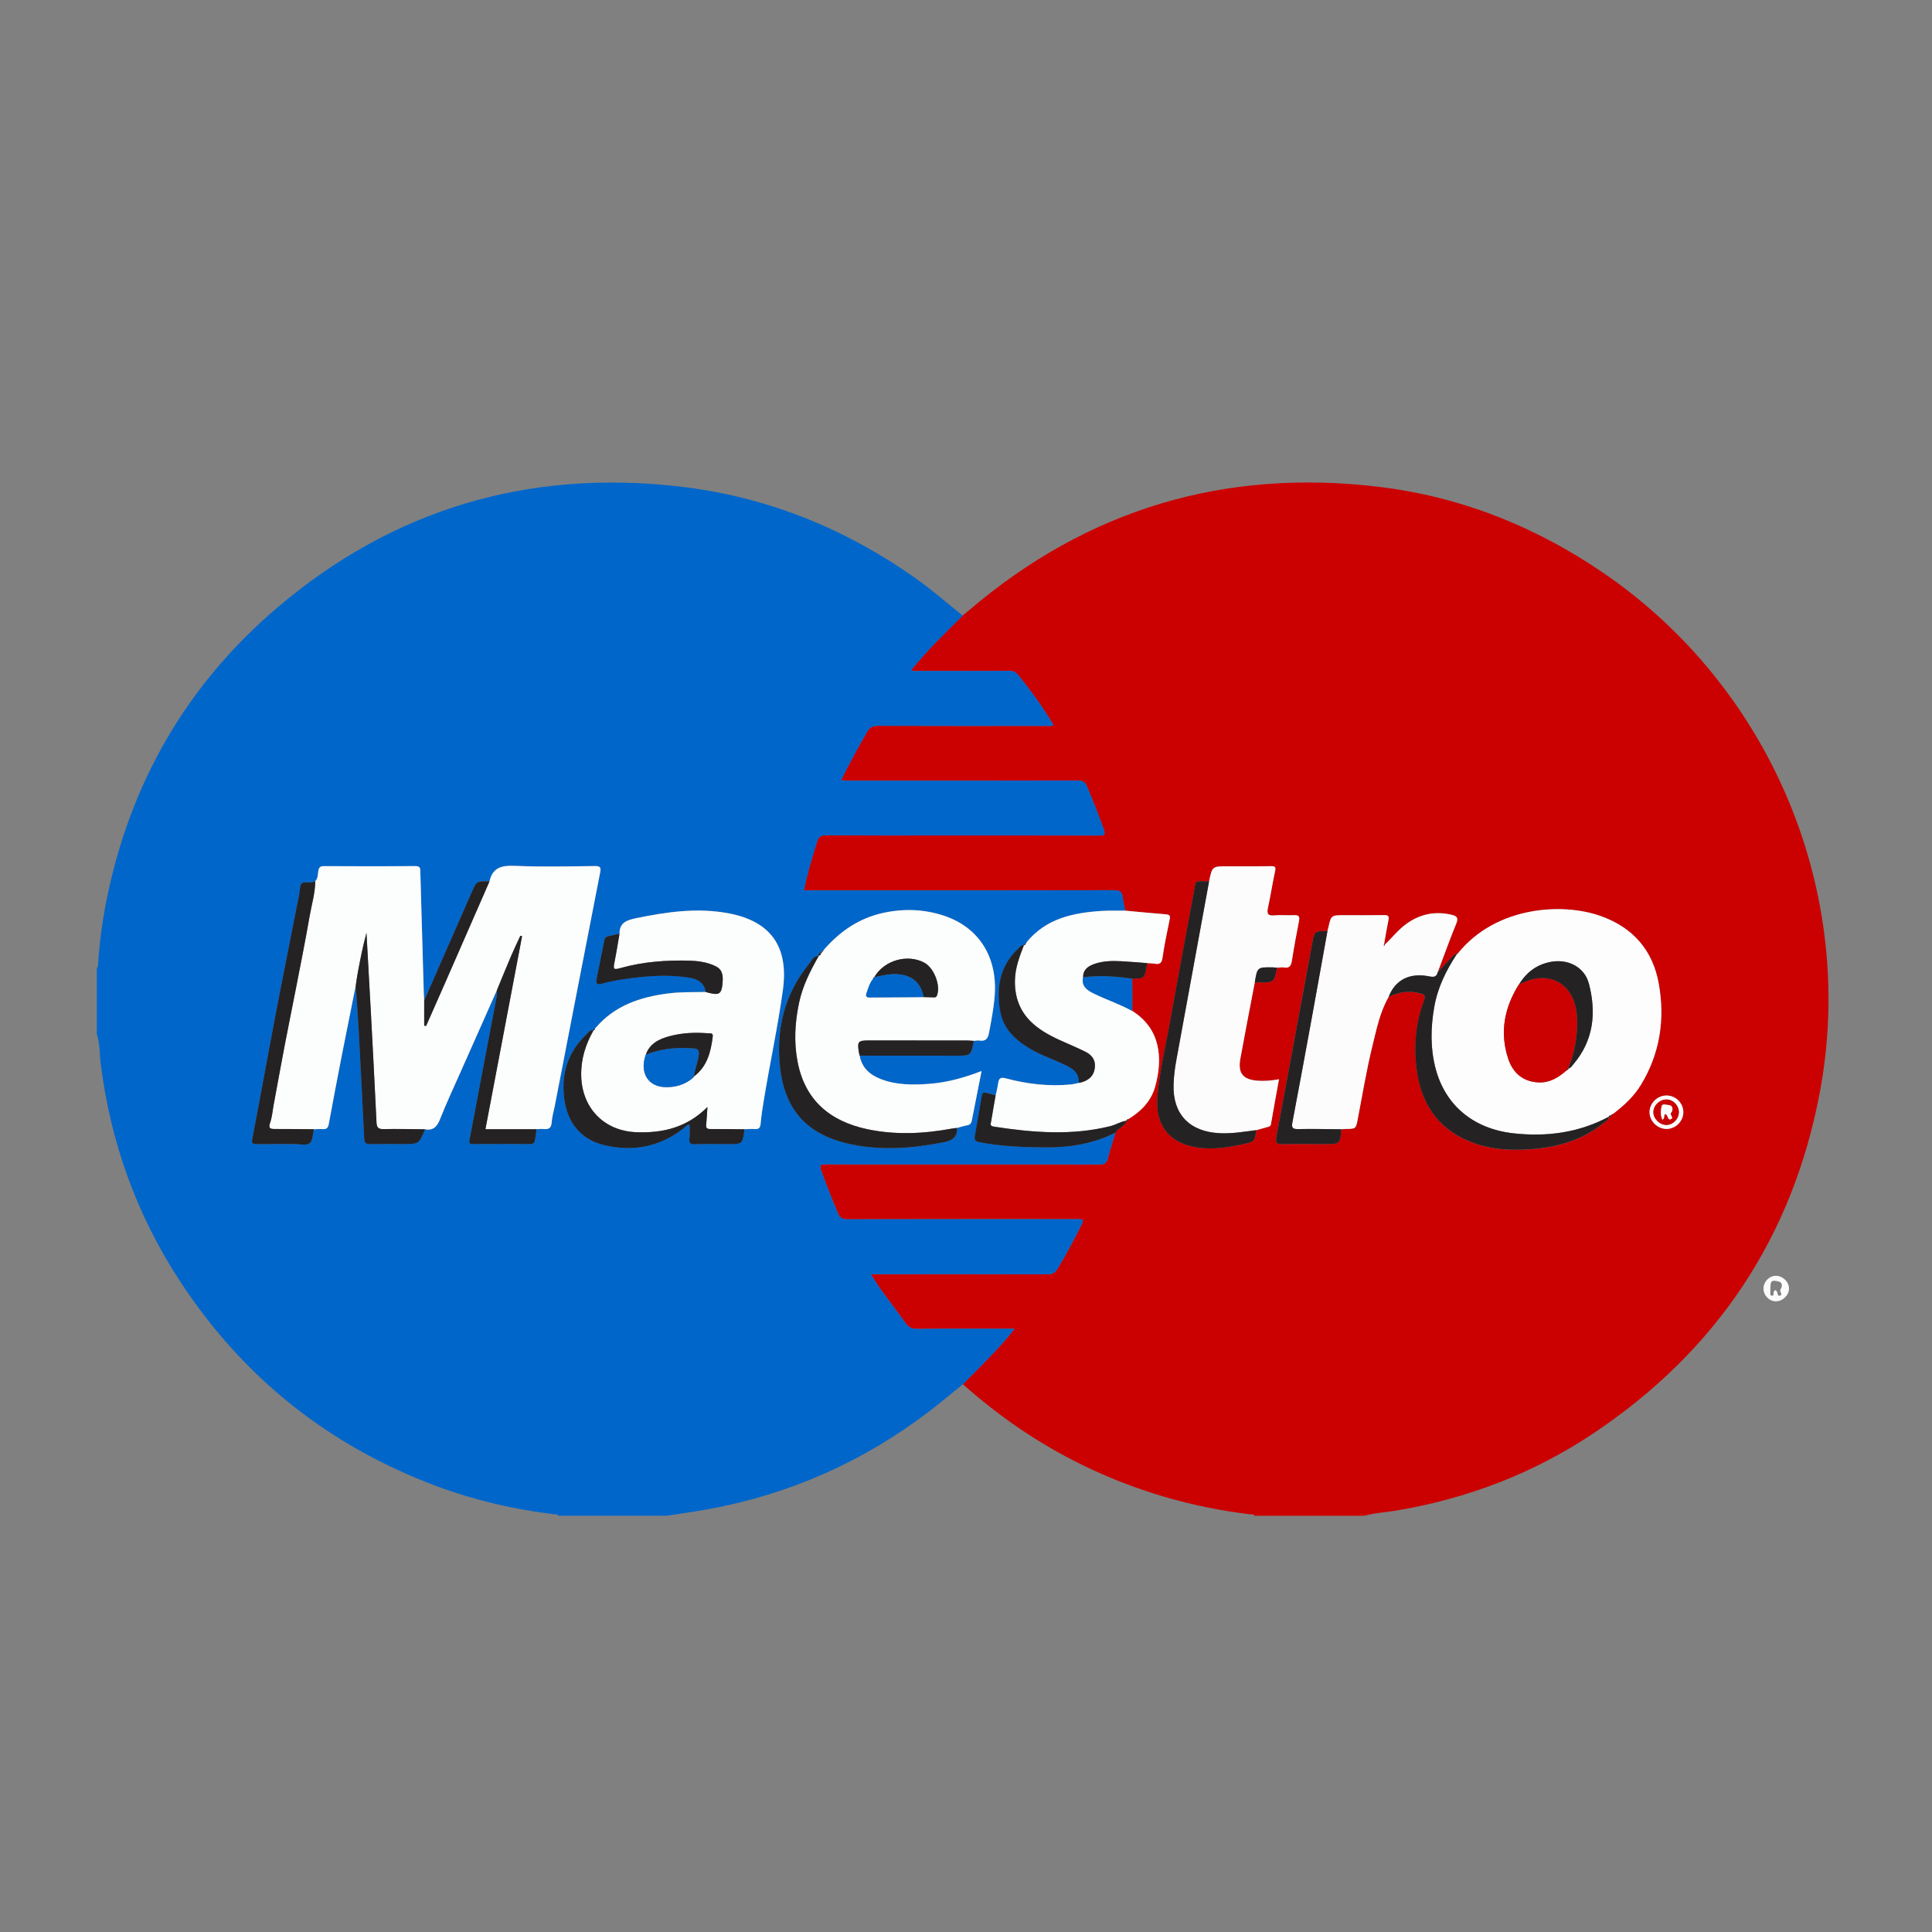 <?xml version="1.0" encoding="utf-8"?>
<!-- Generator: Adobe Illustrator 24.2.3, SVG Export Plug-In . SVG Version: 6.00 Build 0)  -->
<svg version="1.1" id="Capa_1" xmlns="http://www.w3.org/2000/svg" xmlns:xlink="http://www.w3.org/1999/xlink" x="0px" y="0px"
	 viewBox="0 0 650 650" style="enable-background:new 0 0 650 650;" xml:space="preserve">
<rect x="0" y="0" width="650" height="650" fill="#808080" stroke="none"/>
<style type="text/css">
	.st0{fill:#CB0001;}
	.st1{fill:#0066CA;}
	.st2{fill:#FEFDFE;}
	.st3{fill:#FCFDFD;}
	.st4{fill:#FDFCFC;}
	.st5{fill:#252224;}
</style>
<path class="st0" d="M459.01,509.96c-12.33,0-24.66,0-36.98,0c-0.29-0.66-0.9-0.42-1.39-0.48c-19.83-2.38-38.73-7.9-56.67-16.69
	c-14.61-7.16-27.89-16.28-40.03-27.09c2.66-2.69,5.36-5.35,7.98-8.07c3.18-3.3,6.35-6.62,9.39-10.58c-1.16,0-1.9,0-2.64,0
	c-10.04,0-20.08-0.05-30.12,0.05c-1.81,0.02-2.92-0.56-3.94-1.99c-2.69-3.78-5.52-7.44-8.24-11.2c-1.14-1.57-2.12-3.25-3.4-5.23
	c1.26,0,2.07,0,2.87,0c18.86,0,37.73-0.03,56.59,0.04c1.68,0.01,2.57-0.54,3.41-1.93c2.79-4.62,5.31-9.38,7.72-14.2
	c1.2-2.41,1.2-2.42-1.54-2.42c-25.63,0-51.27-0.02-76.9,0.04c-1.7,0-2.57-0.47-3.23-2.04c-1.99-4.68-3.83-9.41-5.56-14.19
	c-0.63-1.75-0.5-2.29,1.56-2.27c11.18,0.09,22.36,0.04,33.54,0.04c19.47,0,38.95-0.02,58.42,0.04c1.62,0,2.44-0.4,2.85-2.03
	c0.75-2.94,1.71-5.82,2.58-8.72c0.98-1.58,3.11-2.09,3.75-4l-0.03,0.08c0.38-0.04,0.5-0.32,0.58-0.63c4.3-2.6,7.68-6.03,9.04-10.97
	c2.6-9.44,1.88-19.33-7.67-25.39c-0.01-3.63-0.02-7.26-0.03-10.89c4.03-0.01,4.03-0.01,4.89-4.11c0.08-0.36,0.11-0.74,0.16-1.11
	c0.83,0.06,1.67,0.05,2.48,0.19c1.62,0.28,2.37-0.1,2.63-1.97c0.62-4.34,1.53-8.64,2.42-12.93c0.24-1.16,0.06-1.6-1.19-1.7
	c-4.6-0.37-9.2-0.83-13.8-1.25c-0.27-1.42-0.67-2.83-0.77-4.25c-0.15-2.08-1.05-2.62-3.15-2.62c-33.78,0.08-67.55,0.06-101.33,0.06
	c-0.89,0-1.78,0-2.82,0c1.16-5.74,2.76-11.11,4.45-16.46c0.5-1.57,1.22-2.07,2.86-2.06c12.78,0.07,25.56,0.04,38.34,0.04
	c17.88,0,35.76-0.02,53.63,0.03c1.75,0.01,2.28-0.26,1.6-2.1c-1.78-4.85-3.62-9.65-5.64-14.41c-0.68-1.6-1.54-2.01-3.21-2.01
	c-25.64,0.06-51.27,0.04-76.91,0.04c-0.79,0-1.58-0.07-2.61-0.11c2.76-5.74,5.71-11.02,8.74-16.27c0.88-1.52,1.8-2.06,3.56-2.06
	c18.87,0.07,37.73,0.05,56.6,0.03c0.79,0,1.64,0.26,2.54-0.31c-3.51-5.92-7.54-11.41-11.8-16.74c-0.84-1.06-1.71-1.47-3.06-1.46
	c-10.19,0.06-20.39,0.04-30.58,0.01c-0.77,0-1.62,0.28-2.39-0.31c5.32-6.62,11.34-12.42,17.28-18.29c0.76-0.63,1.54-1.24,2.29-1.88
	c39.8-33.92,85.8-47.64,137.59-41.46c27.61,3.29,52.85,13.34,75.82,29.06c56.36,38.57,85.34,107.61,72.71,174.71
	c-9.18,48.79-34.83,87.03-76.09,114.64c-20.2,13.52-42.49,22.04-66.49,26.05C466.14,508.84,462.5,508.96,459.01,509.96z
	 M542.06,375.33c0.18-0.18,0.37-0.35,0.55-0.53c3.65-2.77,7.01-5.83,9.42-9.78c6.43-10.53,8.17-21.99,6.05-33.96
	c-1.99-11.31-8.67-19-19.54-22.86c-13.19-4.69-35.23-3.12-47.85,12.32c-0.33,0.05-0.61,0.16-0.63,0.56c0,0,0.03-0.02,0.03-0.02
	c-1.04,0.02-1.5,0.88-2.1,1.49c-1.47,1.47-2.86,3.01-4.28,4.52c2.06-5.45,4.02-10.94,6.22-16.33c0.83-2.02,0.16-2.56-1.65-2.98
	c-5.52-1.28-10.49-0.24-15.09,3.05c-2.8,2-4.86,4.74-7.34,7.04c-0.06-0.08-0.12-0.15-0.19-0.23c0.48-2.68,0.9-5.36,1.45-8.02
	c0.27-1.32-0.06-1.73-1.43-1.7c-4.47,0.07-8.95,0.03-13.42,0.03c-4.43,0-4.43,0-5.36,4.2c-0.08,0.37-0.2,0.73-0.3,1.1
	c-4.31,0-4.36,0-5.16,4.27c-1.73,9.16-3.4,18.33-5.09,27.5c-2.32,12.52-4.62,25.04-6.96,37.56c-0.32,1.7,0.01,2.45,1.98,2.4
	c4.86-0.13,9.72-0.04,14.58-0.04c4.84,0,4.84,0,5.34-4.97c0.45-0.03,0.9-0.09,1.36-0.1c3.52-0.04,3.52-0.04,4.16-3.42
	c1.57-8.25,2.95-16.55,4.96-24.71c1.37-5.56,2.49-11.22,5.4-16.27c3.47-1.72,7.06-2.25,10.84-1.16c1.27,0.36,1.67,0.84,1.14,2.24
	c-3.02,8-3.65,16.29-2.31,24.69c1.85,11.55,8.13,19.61,19.35,23.51c5.84,2.03,11.92,2.37,18.03,2c9.36-0.58,18.15-2.94,25.56-9.07
	c0.59-0.49,1.55-0.78,1.41-1.85l-0.02,0.02c0.51,0.18,0.76-0.1,0.93-0.52C542.1,375.27,542.06,375.33,542.06,375.33z M422.64,380.23
	c1.23-0.35,2.47-0.69,3.7-1.04c0.56-0.16,1.12-0.18,1.26-1.02c0.85-4.98,1.77-9.94,2.7-15.06c-2.59,0.45-4.91,0.65-7.25,0.47
	c-4.88-0.38-6.63-2.51-5.75-7.39c1.55-8.58,3.23-17.13,4.86-25.7c0.45,0.01,0.91,0.03,1.36,0.04c5.14,0.04,5.14,0.04,6.14-4.96
	c0.76-0.04,1.54-0.22,2.26-0.09c1.88,0.33,2.45-0.55,2.72-2.26c0.7-4.49,1.53-8.97,2.4-13.43c0.31-1.58-0.22-1.97-1.72-1.9
	c-2.2,0.11-4.42-0.14-6.6,0.07c-2.32,0.23-2.53-0.69-2.11-2.64c0.88-4.07,1.51-8.2,2.38-12.27c0.3-1.37-0.01-1.66-1.34-1.64
	c-4.86,0.07-9.72,0.03-14.58,0.03c-5.23,0-5.23,0-6.29,5.09c-0.38-0.01-0.76-0.04-1.14-0.04c-3.79,0-3.27-0.24-3.88,3.12
	c-2.67,14.56-5.44,29.1-8.02,43.67c-1.52,8.59-3.65,17.08-4.34,25.81c-0.75,9.37,3.8,15.37,13.03,16.92
	c5.41,0.91,10.76,0.04,16.05-1.12C422.17,384.08,422.16,384.04,422.64,380.23z M566.34,374.25c0.04-3.07-2.49-5.64-5.6-5.68
	c-3.07-0.04-5.74,2.52-5.78,5.54c-0.04,2.99,2.59,5.66,5.64,5.71C563.65,379.86,566.3,377.29,566.34,374.25z"/>
<path class="st1" d="M375.3,381.04c-0.87,2.91-1.84,5.79-2.58,8.72c-0.42,1.63-1.23,2.03-2.85,2.03
	c-19.47-0.06-38.95-0.04-58.42-0.04c-11.18,0-22.36,0.05-33.54-0.04c-2.06-0.02-2.19,0.52-1.56,2.27c1.73,4.78,3.57,9.51,5.56,14.19
	c0.67,1.57,1.53,2.04,3.23,2.04c25.63-0.06,51.27-0.04,76.9-0.04c2.74,0,2.74,0.01,1.54,2.42c-2.41,4.82-4.93,9.58-7.72,14.2
	c-0.84,1.39-1.73,1.94-3.41,1.93c-18.86-0.07-37.73-0.04-56.59-0.04c-0.81,0-1.62,0-2.87,0c1.28,1.97,2.26,3.65,3.4,5.23
	c2.72,3.75,5.55,7.42,8.24,11.2c1.01,1.43,2.13,2.01,3.94,1.99c10.04-0.1,20.08-0.05,30.12-0.05c0.74,0,1.48,0,2.64,0
	c-3.03,3.96-6.21,7.28-9.39,10.58c-2.62,2.73-5.32,5.38-7.98,8.07c-3.83,3.09-7.59,6.28-11.5,9.26
	c-22.06,16.78-46.72,27.75-73.99,32.75c-4.69,0.86-9.42,1.5-14.12,2.25c-12.18,0-24.35,0-36.53,0c-0.27-0.67-0.9-0.45-1.38-0.5
	c-13.55-1.65-26.77-4.7-39.55-9.47c-36.2-13.52-64.97-36.42-86.16-68.69c-14.79-22.52-23.66-47.24-26.91-74
	c-0.38-3.11-0.17-6.31-1.25-9.33c0-7.45,0-14.91,0-22.36c0.53-0.26,0.4-0.76,0.43-1.19c0.46-7.06,1.35-14.06,2.73-21
	c7.84-39.65,26.92-72.96,57.68-99.09c38.79-32.96,83.9-46.37,134.51-40.73c29.28,3.26,55.85,13.85,79.91,30.8
	c5.6,3.94,10.74,8.46,16.07,12.72c-5.95,5.87-11.96,11.67-17.28,18.29c0.77,0.59,1.63,0.31,2.39,0.31
	c10.19,0.02,20.39,0.04,30.58-0.01c1.35-0.01,2.22,0.4,3.06,1.46c4.26,5.33,8.29,10.82,11.8,16.74c-0.9,0.57-1.75,0.31-2.54,0.31
	c-18.87,0.02-37.73,0.04-56.6-0.03c-1.76-0.01-2.69,0.54-3.56,2.06c-3.03,5.25-5.98,10.53-8.74,16.27c1.03,0.05,1.82,0.11,2.61,0.11
	c25.64,0.01,51.27,0.02,76.91-0.04c1.67,0,2.53,0.41,3.21,2.01c2.02,4.75,3.87,9.56,5.64,14.41c0.68,1.85,0.14,2.11-1.6,2.1
	c-17.88-0.05-35.76-0.03-53.63-0.03c-12.78,0-25.56,0.03-38.34-0.04c-1.64-0.01-2.36,0.49-2.86,2.06
	c-1.69,5.35-3.29,10.72-4.45,16.46c1.04,0,1.93,0,2.82,0c33.78,0,67.55,0.02,101.33-0.06c2.1,0,3.01,0.53,3.15,2.62
	c0.1,1.43,0.5,2.84,0.77,4.25c-2.66,0.03-5.33-0.07-7.98,0.1c-9.62,0.61-18.7,2.56-25.22,10.58c-0.16,0.13-0.33,0.26-0.49,0.39
	l0.07-0.05c-0.16,0.18-0.32,0.36-0.47,0.55l0.07-0.05c-1.01,0.09-1.56,0.87-2.2,1.48c-5.98,5.77-7.13,12.99-5.82,20.74
	c1.03,6.09,5.23,9.89,10.31,12.86c3.94,2.3,8.31,3.66,12.37,5.72c2.35,1.2,3.97,2.77,3.74,5.62c-0.89,0.18-1.77,0.43-2.67,0.52
	c-7.42,0.71-14.71-0.16-21.87-2.06c-1.91-0.51-2.36,0.13-2.58,1.74c-0.19,1.34-0.54,2.66-0.82,3.98c-1.03-0.28-2.05-0.56-3.08-0.84
	c-0.89-0.24-1.43-0.02-1.6,1c-0.75,4.57-1.52,9.13-2.34,13.68c-0.24,1.32,0.38,1.7,1.52,1.92c7.42,1.44,14.93,1.72,22.45,1.76
	C360.05,386.07,367.95,384.77,375.3,381.04z M276.37,320.2l0.07-0.05c-0.3,0.06-0.49,0.21-0.49,0.53l0.07-0.07
	c-0.46,0.14-0.97,0.26-0.51,0.92l-0.01,0.02c-1.88,0.05-2.49,1.73-3.4,2.85c-8.27,10.2-11.08,22.09-9.64,34.84
	c1.66,14.64,9.53,22.77,23.92,25.76c10.37,2.16,20.69,1.33,31-0.67c2.94-0.57,4.73-1.64,4.61-4.84c1.1-0.3,2.18-0.68,3.29-0.86
	c0.97-0.16,1.48-0.58,1.67-1.54c1.07-5.49,2.16-10.97,3.31-16.75c-5.77,2.2-11.41,3.82-17.32,4.28c-5.63,0.44-11.25,0.5-16.62-1.59
	c-3.65-1.42-6.37-3.79-7.08-7.89c10.84,0,21.67,0.01,32.51,0.01c4.94,0,4.94,0,5.88-4.97c0.6-0.04,1.22-0.2,1.81-0.11
	c2.01,0.3,2.9-0.38,3.3-2.53c0.8-4.18,1.6-8.35,1.93-12.6c0.99-12.99-5.35-23.02-17.17-26.9c-6.64-2.18-13.44-2.41-20.27-0.93
	c-8.19,1.77-14.72,6.28-20.13,12.54C276.85,319.84,276.61,320.02,276.37,320.2z M200.11,346.17l0.04-0.04
	c-0.33,0.01-0.58,0.09-0.46,0.51l0.01-0.01c-1.19-0.25-1.75,0.71-2.4,1.34c-6.52,6.22-8.75,13.91-7.3,22.63
	c1.27,7.61,5.8,12.82,13.27,14.62c9.63,2.32,18.7,0.61,26.69-5.6c0.62-0.48,1.04-1.33,2.05-1.29c0,1.54,0.15,3.05-0.04,4.53
	c-0.2,1.58,0.17,2.13,1.85,2.07c3.65-0.12,7.3-0.04,10.95-0.04c5.08,0,5.08,0,5.71-4.98c1.14-0.03,2.28-0.17,3.41-0.07
	c1.51,0.14,1.91-0.48,2.03-1.92c0.22-2.64,0.65-5.27,1.08-7.89c2.02-12.36,4.7-24.59,6.4-37.01c1.98-14.49-4.04-23.11-18.41-25.78
	c-10.44-1.94-20.71-0.45-30.97,1.67c-3.14,0.65-5.61,1.45-5.59,5.22c-1.19,0.25-2.38,0.48-3.56,0.75c-0.67,0.16-1.32,0.35-1.48,1.19
	c-0.89,4.5-1.81,9-2.71,13.5c-0.25,1.24,0.33,1.75,1.51,1.42c4.6-1.28,9.28-1.9,14.04-2.37c5.33-0.52,10.6-0.55,15.84,0.29
	c2.64,0.43,4.92,1.72,5.37,4.81c-4.25,0.07-8.51-0.06-12.75,0.5c-9.27,1.21-17.75,4.02-24.11,11.37
	C200.42,345.8,200.26,345.99,200.11,346.17z M142.72,336.62c-0.04-0.83-0.1-1.67-0.13-2.5c-0.39-13.52-0.77-27.05-1.16-40.57
	c-0.03-1.12,0.17-2.18-1.7-2.16c-10.27,0.1-20.54,0.07-30.8,0.02c-1.17-0.01-1.58,0.42-1.8,1.47c-0.26,1.22-0.06,2.59-1.06,3.6
	c-0.92,0.49-1.91,0.43-2.89,0.37c-1.33-0.08-2.03,0.21-2.2,1.8c-0.27,2.6-0.9,5.17-1.4,7.75c-2.39,12.19-4.84,24.38-7.16,36.58
	c-2.54,13.33-4.91,26.68-7.5,40c-0.33,1.67-0.04,1.96,1.5,1.94c4.18-0.06,8.37,0.02,12.55-0.04c1.81-0.02,4.03,0.74,5.31-0.35
	c1.02-0.86,0.94-3.02,1.34-4.61c0.98-0.03,1.97-0.16,2.94-0.08c1.32,0.11,1.84-0.37,2.08-1.7c1.47-8.03,3.01-16.05,4.58-24.07
	c1.46-7.49,2.98-14.96,4.48-22.44c0.32,4.77,0.69,9.55,0.94,14.32c0.67,12.37,1.32,24.74,1.89,37.11c0.07,1.57,0.72,1.87,2.1,1.84
	c3.65-0.07,7.3-0.02,10.96-0.02c5.37,0,5.37,0,7.41-4.97c2.95,0.55,4.15-1.07,5.15-3.61c1.99-5.06,4.3-9.99,6.51-14.97
	c4.16-9.39,8.34-18.77,12.51-28.16c0.01,0.6,0.13,1.23,0.02,1.81c-1.89,10.04-3.82,20.08-5.73,30.11
	c-1.17,6.13-2.28,12.28-3.48,18.41c-0.2,1-0.02,1.39,1.05,1.38c6.45-0.02,12.91-0.03,19.36,0c1.03,0,1.53-0.4,1.64-1.42
	c0.13-1.19,0.35-2.38,0.54-3.57c0.76-0.03,1.53-0.17,2.27-0.08c1.73,0.2,2.66-0.26,2.79-2.22c0.12-1.8,0.66-3.58,1.01-5.37
	c5.09-26.24,10.17-52.48,15.3-78.71c0.33-1.69,0.03-2.18-1.8-2.16c-8.98,0.1-17.97,0.32-26.93-0.07c-4.4-0.19-7.45,0.56-8.5,5.22
	c-4.33-0.16-4.32-0.16-6.08,3.84C153.31,312.46,148.01,324.54,142.72,336.62z"/>
<path class="st2" d="M490.7,320.52c12.62-15.44,34.66-17.01,47.85-12.32c10.88,3.87,17.55,11.55,19.54,22.86
	c2.11,11.97,0.37,23.43-6.05,33.96c-2.41,3.95-5.77,7.01-9.42,9.78c-0.28,0.08-0.59,0.13-0.55,0.53c0,0,0.04-0.07,0.04-0.07
	c-0.43-0.04-0.77,0.08-0.93,0.52c0,0,0.02-0.02,0.02-0.02c-10.06,5.34-20.79,6.77-32.01,5.53c-13.36-1.48-22.91-9.33-26.19-21.83
	c-1.79-6.8-1.65-13.68-0.46-20.57c1.13-6.54,3.96-12.35,7.58-17.83c0,0-0.03,0.02-0.03,0.02
	C490.28,320.9,490.49,320.71,490.7,320.52z M511.1,331.09c-0.09,0.14-0.19,0.27-0.28,0.41c-4.77,7.75-6.29,16.01-3.39,24.74
	c1.59,4.79,5.03,7.73,10.26,7.93c3.69,0.15,6.67-1.66,9.34-4.03c0.25-0.21,0.82-0.18,0.57-0.76l-0.02,0.11
	c0.87-0.08,1.25-0.82,1.71-1.36c6.89-8.04,7.84-17.38,5.3-27.14c-1.44-5.55-6.81-8.35-12.48-7.44c-4.88,0.79-8.46,3.45-11.02,7.6
	C511.09,331.14,511.1,331.09,511.1,331.09z"/>
<path class="st3" d="M345.34,317.06c6.52-8.02,15.6-9.97,25.22-10.58c2.65-0.17,5.32-0.07,7.98-0.1c4.6,0.42,9.2,0.88,13.8,1.25
	c1.25,0.1,1.43,0.54,1.19,1.7c-0.89,4.29-1.8,8.59-2.42,12.93c-0.27,1.87-1.02,2.25-2.63,1.97c-0.81-0.14-1.65-0.13-2.48-0.19
	c-2.94-0.22-5.88-0.49-8.82-0.64c-2.96-0.15-5.93-0.11-8.77,0.85c-2.17,0.73-4.02,1.85-3.99,4.56c-0.63,3.04,1.36,4.35,3.63,5.46
	c4.26,2.08,8.79,3.55,12.94,5.88c9.55,6.06,10.27,15.95,7.67,25.39c-1.36,4.94-4.74,8.37-9.04,10.97c-0.25,0.16-0.71,0.12-0.58,0.63
	c0,0,0.03-0.08,0.03-0.08c-1.96,0.24-3.61,1.37-5.49,1.84c-13.07,3.24-26.16,2.17-39.26,0.15c-1.43-0.22-0.95-1.09-0.84-1.82
	c0.47-2.91,0.99-5.81,1.5-8.71c0.28-1.33,0.63-2.64,0.82-3.98c0.23-1.61,0.68-2.25,2.58-1.74c7.16,1.91,14.45,2.78,21.87,2.06
	c0.9-0.09,1.78-0.34,2.67-0.52c0.36-0.08,0.74-0.13,1.09-0.24c2.44-0.76,4.08-2.23,4.35-4.93c0.27-2.67-1.09-4.3-3.32-5.38
	c-1.91-0.92-3.83-1.8-5.78-2.64c-3.69-1.59-7.32-3.24-10.53-5.74c-5.11-3.98-7.4-9.15-7.26-15.61c0.09-4.25,1.58-8.04,3.05-11.88
	c0,0-0.07,0.05-0.07,0.05c0.58,0.18,0.49-0.21,0.47-0.55c0,0-0.07,0.05-0.07,0.05C345.23,317.6,345.25,317.28,345.34,317.06z"/>
<path class="st4" d="M422.16,330.5c-1.63,8.56-3.31,17.12-4.86,25.7c-0.88,4.88,0.87,7,5.75,7.39c2.34,0.18,4.66-0.02,7.25-0.47
	c-0.92,5.12-1.85,10.08-2.7,15.06c-0.14,0.84-0.7,0.86-1.26,1.02c-1.23,0.35-2.47,0.69-3.7,1.04c-4.14,0.53-8.25,1.25-12.45,1.02
	c-10.01-0.54-15.62-6.39-15.36-16.2c0.08-2.8,0.42-5.59,0.93-8.36c3.69-20.05,7.35-40.1,11.02-60.15c1.06-5.09,1.06-5.09,6.29-5.09
	c4.86,0,9.72,0.04,14.58-0.03c1.33-0.02,1.64,0.27,1.34,1.64c-0.88,4.07-1.5,8.2-2.38,12.27c-0.42,1.95-0.21,2.86,2.11,2.64
	c2.18-0.21,4.41,0.04,6.6-0.07c1.5-0.07,2.03,0.31,1.72,1.9c-0.87,4.46-1.7,8.94-2.4,13.43c-0.27,1.71-0.84,2.59-2.72,2.26
	c-0.73-0.13-1.51,0.05-2.26,0.09c-0.52-0.04-1.05-0.12-1.57-0.12C423,325.4,423,325.4,422.16,330.5z"/>
<path class="st4" d="M467.18,335.42c-2.91,5.05-4.03,10.71-5.4,16.27c-2.01,8.16-3.39,16.46-4.96,24.71
	c-0.64,3.38-0.64,3.38-4.16,3.42c-0.45,0.01-0.9,0.06-1.36,0.1c-4.86-0.03-9.72-0.16-14.57-0.06c-1.89,0.04-2.26-0.48-1.92-2.27
	c2.26-11.91,4.45-23.83,6.64-35.76c1.75-9.54,3.44-19.08,5.16-28.62c0.1-0.36,0.22-0.73,0.3-1.1c0.93-4.2,0.93-4.2,5.36-4.2
	c4.47,0,8.95,0.04,13.42-0.03c1.37-0.02,1.7,0.39,1.43,1.7c-0.55,2.66-0.97,5.35-1.45,8.03c-0.04,0.18-0.15,0.5-0.11,0.52
	c0.29,0.14,0.26-0.12,0.3-0.29c2.49-2.3,4.54-5.04,7.34-7.04c4.6-3.28,9.58-4.32,15.09-3.05c1.8,0.42,2.48,0.96,1.65,2.98
	c-2.21,5.39-4.17,10.88-6.22,16.32c-0.39,1.53-1.19,1.77-2.8,1.44C474.24,327.14,469.37,329.68,467.18,335.42z"/>
<path class="st5" d="M467.18,335.42c2.19-5.74,7.06-8.28,13.74-6.91c1.61,0.33,2.41,0.09,2.8-1.44c1.42-1.51,2.81-3.05,4.27-4.52
	c0.6-0.6,1.07-1.47,2.1-1.49c-3.62,5.48-6.45,11.29-7.58,17.83c-1.19,6.89-1.32,13.77,0.46,20.57c3.28,12.5,12.83,20.35,26.19,21.83
	c11.22,1.24,21.94-0.18,32.01-5.53c0.15,1.08-0.81,1.36-1.41,1.85c-7.41,6.13-16.19,8.49-25.56,9.07c-6.1,0.38-12.18,0.04-18.03-2
	c-11.22-3.9-17.5-11.96-19.35-23.51c-1.34-8.39-0.71-16.68,2.31-24.69c0.53-1.4,0.13-1.88-1.14-2.24
	C474.24,333.17,470.65,333.7,467.18,335.42z"/>
<path class="st5" d="M406.78,296.53c-3.67,20.05-7.33,40.11-11.02,60.15c-0.51,2.77-0.86,5.56-0.93,8.36
	c-0.26,9.81,5.35,15.66,15.36,16.2c4.21,0.23,8.32-0.49,12.45-1.02c-0.48,3.81-0.47,3.85-4.17,4.66
	c-5.29,1.17-10.64,2.03-16.05,1.12c-9.23-1.55-13.78-7.55-13.03-16.92c0.7-8.73,2.82-17.22,4.34-25.81
	c2.58-14.57,5.35-29.12,8.02-43.67c0.62-3.36,0.09-3.12,3.88-3.12C406.02,296.49,406.4,296.51,406.78,296.53z"/>
<path class="st5" d="M446.62,313.22c-1.72,9.54-3.42,19.08-5.16,28.62c-2.18,11.92-4.37,23.85-6.64,35.76
	c-0.34,1.79,0.03,2.31,1.92,2.27c4.85-0.1,9.71,0.02,14.57,0.06c-0.5,4.97-0.5,4.97-5.34,4.97c-4.86,0-9.73-0.09-14.58,0.04
	c-1.98,0.05-2.3-0.69-1.98-2.4c2.34-12.52,4.65-25.04,6.96-37.56c1.7-9.17,3.37-18.34,5.09-27.5
	C442.26,313.21,442.31,313.22,446.62,313.22z"/>
<path class="st5" d="M334.96,368.5c-0.5,2.9-1.03,5.8-1.5,8.71c-0.12,0.73-0.59,1.6,0.84,1.82c13.1,2.02,26.18,3.09,39.26-0.15
	c1.88-0.47,3.53-1.6,5.49-1.84c-0.64,1.91-2.77,2.42-3.75,4c-7.35,3.73-15.25,5.03-23.38,4.99c-7.52-0.04-15.03-0.31-22.45-1.76
	c-1.13-0.22-1.75-0.6-1.52-1.92c0.82-4.55,1.59-9.12,2.34-13.68c0.17-1.02,0.7-1.24,1.6-1C332.91,367.94,333.94,368.22,334.96,368.5
	z"/>
<path class="st1" d="M380.97,340.14c-4.15-2.33-8.68-3.8-12.94-5.88c-2.26-1.11-4.26-2.42-3.63-5.46c5.54-0.78,11.04-0.3,16.54,0.45
	C380.95,332.88,380.96,336.51,380.97,340.14z"/>
<path class="st5" d="M380.94,329.25c-5.5-0.75-11-1.23-16.54-0.45c-0.03-2.71,1.82-3.83,3.99-4.56c2.84-0.96,5.81-1,8.77-0.85
	c2.94,0.15,5.88,0.42,8.82,0.64c-0.05,0.37-0.09,0.74-0.16,1.11C384.97,329.24,384.97,329.24,380.94,329.25z"/>
<path class="st4" d="M566.34,374.25c-0.04,3.05-2.69,5.62-5.73,5.57c-3.04-0.05-5.68-2.72-5.64-5.71c0.04-3.02,2.71-5.58,5.78-5.54
	C563.84,368.61,566.38,371.18,566.34,374.25z M564.83,374.16c-0.01-2.28-1.93-4.23-4.16-4.24c-2.33-0.01-4.41,2.02-4.4,4.29
	c0.01,2.24,2.17,4.31,4.44,4.27C562.92,378.43,564.85,376.4,564.83,374.16z"/>
<path class="st5" d="M422.16,330.5c0.85-5.1,0.85-5.1,5.93-5.05c0.52,0.01,1.05,0.08,1.57,0.12c-1,5-1,5-6.14,4.96
	C423.07,330.53,422.61,330.51,422.16,330.5z"/>
<path class="st5" d="M541.17,375.79c0.17-0.44,0.5-0.56,0.93-0.52C541.93,375.69,541.68,375.97,541.17,375.79z"/>
<path class="st5" d="M542.06,375.33c-0.03-0.4,0.28-0.45,0.55-0.53C542.43,374.98,542.24,375.16,542.06,375.33z"/>
<path class="st5" d="M379.02,377.13c-0.13-0.51,0.34-0.47,0.58-0.63C379.52,376.81,379.39,377.08,379.02,377.13z"/>
<path class="st5" d="M490.7,320.52c-0.21,0.19-0.42,0.37-0.63,0.56C490.09,320.68,490.37,320.58,490.7,320.52z"/>
<path class="st3" d="M106.06,296.47c1.01-1,0.81-2.38,1.06-3.6c0.22-1.05,0.64-1.47,1.8-1.47c10.27,0.05,20.54,0.08,30.8-0.02
	c1.87-0.02,1.67,1.04,1.7,2.16c0.39,13.52,0.77,27.05,1.16,40.57c0.02,0.83,0.08,1.67,0.13,2.5c0,2.82,0,5.65,0,8.47
	c0.22,0.02,0.43,0.04,0.65,0.06c2.1-4.76,4.22-9.52,6.3-14.28c5.01-11.44,10.01-22.88,15.02-34.33c1.05-4.67,4.1-5.41,8.5-5.22
	c8.96,0.39,17.95,0.17,26.93,0.07c1.83-0.02,2.13,0.47,1.8,2.16c-5.13,26.23-10.21,52.47-15.3,78.71c-0.35,1.79-0.89,3.56-1.01,5.37
	c-0.13,1.96-1.06,2.43-2.79,2.22c-0.74-0.09-1.51,0.05-2.27,0.08c-5.71,0-11.43,0-17.23,0c4.15-21.86,8.24-43.4,12.33-64.93
	c-0.19-0.05-0.39-0.11-0.58-0.16c-1.04,2.28-2.14,4.53-3.12,6.84c-1.63,3.83-3.2,7.68-4.79,11.53c-4.17,9.38-8.35,18.77-12.51,28.16
	c-2.2,4.98-4.52,9.91-6.51,14.97c-1,2.53-2.2,4.15-5.15,3.61c-4.64-0.04-9.28-0.16-13.91-0.06c-1.76,0.04-2.33-0.46-2.41-2.23
	c-0.59-12.6-1.27-25.2-1.94-37.8c-0.46-8.66-0.96-17.33-1.44-25.99c-1.18,4.34-2.05,8.7-2.87,13.08c-0.3,1.56-0.49,3.14-0.74,4.72
	c-1.49,7.48-3.01,14.95-4.48,22.44c-1.56,8.02-3.11,16.04-4.58,24.07c-0.24,1.32-0.77,1.81-2.08,1.7c-0.97-0.08-1.96,0.04-2.94,0.08
	c-4.33-0.03-8.65-0.1-12.98-0.09c-1.56,0.01-2.47-0.07-1.74-2.12c0.66-1.86,0.79-3.9,1.16-5.87c1.25-6.75,2.48-13.51,3.76-20.26
	c1.12-5.88,2.34-11.74,3.48-17.62c1.66-8.55,3.39-17.08,4.87-25.66C104.84,304.37,106.04,300.51,106.06,296.47z"/>
<path class="st3" d="M200.57,345.62c6.36-7.35,14.84-10.16,24.11-11.37c4.24-0.55,8.49-0.42,12.75-0.5
	c0.51,0.13,1.02,0.26,1.53,0.38c2.92,0.69,3.74,0.15,4.09-2.83c0.55-4.78-0.81-5.83-4.03-6.96c-2.19-0.77-4.61-1.07-7-1.14
	c-7.85-0.21-15.6,0.35-23.2,2.47c-2.43,0.68-2.56,0.44-2.07-1.99c0.64-3.17,1.13-6.36,1.68-9.54c-0.02-3.77,2.45-4.57,5.59-5.22
	c10.26-2.12,20.54-3.61,30.97-1.67c14.37,2.67,20.39,11.28,18.41,25.78c-1.7,12.41-4.38,24.65-6.4,37.01
	c-0.43,2.62-0.86,5.25-1.08,7.89c-0.12,1.44-0.53,2.05-2.03,1.92c-1.13-0.1-2.27,0.04-3.41,0.07c-3.8-0.03-7.6-0.11-11.4-0.08
	c-1.2,0.01-1.63-0.31-1.49-1.54c0.2-1.81,0.27-3.63,0.43-5.88c-6.94,6.96-15.11,8.85-24,8.48c-10.8-0.44-18.21-8.14-18.47-18.93
	c-0.13-5.56,1.45-10.6,4.16-15.36c0,0-0.01,0.01-0.01,0.01c0.33-0.01,0.43-0.23,0.46-0.51c0,0-0.04,0.04-0.04,0.04
	C200.26,345.99,200.42,345.8,200.57,345.62z M233.5,362.12l-0.02,0.04c4.49-3.37,5.68-8.3,6.31-13.48c0.15-1.24-0.94-0.97-1.59-1.03
	c-4.33-0.36-8.65-0.18-12.85,0.94c-3.5,0.93-6.73,2.41-8.08,6.22c-2.18,6.02,0.71,10.82,6.61,10.94c3.36,0.07,6.43-0.79,9.07-2.96
	C233.14,362.57,233.32,362.34,233.5,362.12z"/>
<path class="st3" d="M277.08,319.66c5.41-6.27,11.93-10.77,20.13-12.54c6.82-1.48,13.63-1.25,20.27,0.93
	c11.82,3.88,18.16,13.91,17.17,26.9c-0.32,4.25-1.13,8.42-1.93,12.6c-0.41,2.15-1.29,2.82-3.3,2.53c-0.58-0.09-1.2,0.07-1.81,0.11
	c-0.83-0.05-1.66-0.14-2.49-0.14c-10.92-0.01-21.84-0.01-32.76-0.01c-3.69,0-3.99,0.35-3.4,4c0.06,0.37,0.18,0.74,0.26,1.1
	c0.72,4.1,3.43,6.47,7.08,7.89c5.37,2.09,10.99,2.03,16.62,1.59c5.91-0.46,11.55-2.08,17.32-4.28c-1.14,5.78-2.24,11.26-3.31,16.75
	c-0.19,0.96-0.7,1.38-1.67,1.54c-1.11,0.18-2.2,0.57-3.29,0.86c-0.52,0.06-1.06,0.09-1.57,0.19c-9.58,1.76-19.19,2.26-28.78,0.19
	c-12.4-2.68-20.77-9.69-23.28-22.57c-1.29-6.65-0.91-13.3,0.48-19.92c1.2-5.71,3.81-10.81,6.66-15.82c0,0,0.01-0.02,0.01-0.02
	c0.42-0.17,0.83-0.34,0.51-0.92c0,0-0.07,0.07-0.07,0.07c0.54,0.16,0.59-0.12,0.49-0.53c0,0-0.07,0.05-0.07,0.05
	C276.86,320.34,276.92,319.94,277.08,319.66z M294.17,328.76c-0.32,0.06-0.41,0.28-0.41,0.56c-1.19,1.43-1.64,3.2-2.24,4.9
	c-0.34,0.94-0.01,1.36,1.06,1.35c6.05-0.06,12.09-0.08,18.14-0.11c1.13,0.03,2.27,0.08,3.4,0.1c0.44,0.01,0.84,0.04,1.09-0.54
	c1.39-3.29-0.89-9.35-4.24-11.14c-5.71-3.06-13.57-0.77-16.83,4.91L294.17,328.76z"/>
<path class="st5" d="M275.5,321.56c-2.85,5.01-5.46,10.11-6.66,15.82c-1.4,6.62-1.78,13.27-0.48,19.92
	c2.5,12.88,10.87,19.89,23.28,22.57c9.59,2.07,19.2,1.57,28.78-0.19c0.52-0.1,1.05-0.13,1.57-0.19c0.13,3.2-1.67,4.27-4.61,4.84
	c-10.32,2-20.63,2.82-31,0.67c-14.39-2.99-22.26-11.12-23.92-25.76c-1.44-12.75,1.37-24.64,9.64-34.84
	C273.01,323.28,273.62,321.61,275.5,321.56z"/>
<path class="st5" d="M106.06,296.47c-0.02,4.04-1.22,7.9-1.9,11.83c-1.48,8.58-3.21,17.12-4.87,25.66
	c-1.14,5.88-2.36,11.74-3.48,17.62c-1.29,6.75-2.51,13.51-3.76,20.26c-0.36,1.96-0.5,4.01-1.16,5.87c-0.73,2.05,0.18,2.12,1.74,2.12
	c4.33-0.01,8.65,0.05,12.98,0.09c-0.41,1.58-0.33,3.74-1.34,4.61c-1.28,1.09-3.5,0.33-5.31,0.35c-4.18,0.05-8.37-0.02-12.55,0.04
	c-1.53,0.02-1.82-0.26-1.5-1.94c2.59-13.32,4.96-26.67,7.5-40c2.32-12.21,4.78-24.39,7.16-36.58c0.5-2.58,1.13-5.15,1.4-7.75
	c0.16-1.59,0.86-1.89,2.2-1.8C104.15,296.9,105.14,296.96,106.06,296.47z"/>
<path class="st5" d="M199.7,346.63c-2.72,4.76-4.29,9.79-4.16,15.36c0.26,10.79,7.66,18.49,18.47,18.93c8.9,0.36,17.07-1.53,24-8.48
	c-0.16,2.25-0.22,4.07-0.43,5.88c-0.14,1.23,0.29,1.55,1.49,1.54c3.8-0.04,7.6,0.04,11.4,0.08c-0.63,4.98-0.63,4.98-5.71,4.98
	c-3.65,0-7.3-0.09-10.95,0.04c-1.69,0.06-2.06-0.49-1.85-2.07c0.19-1.47,0.04-2.99,0.04-4.53c-1.01-0.04-1.42,0.8-2.05,1.29
	c-7.99,6.21-17.05,7.92-26.69,5.6c-7.47-1.8-12-7.01-13.27-14.62c-1.45-8.72,0.77-16.42,7.3-22.63
	C197.95,347.34,198.51,346.38,199.7,346.63z"/>
<path class="st5" d="M167.16,333.19c1.59-3.84,3.15-7.7,4.79-11.53c0.98-2.3,2.08-4.56,3.12-6.84c0.19,0.05,0.39,0.11,0.58,0.16
	c-4.09,21.54-8.18,43.08-12.33,64.93c5.8,0,11.52,0,17.23,0c-0.18,1.19-0.4,2.37-0.54,3.57c-0.12,1.02-0.61,1.42-1.64,1.42
	c-6.45-0.03-12.91-0.02-19.36,0c-1.06,0-1.24-0.38-1.05-1.38c1.2-6.13,2.31-12.27,3.48-18.41c1.91-10.04,3.84-20.07,5.73-30.11
	C167.29,334.42,167.17,333.8,167.16,333.19z"/>
<path class="st5" d="M344.51,317.9c-1.48,3.84-2.96,7.63-3.05,11.88c-0.14,6.46,2.15,11.63,7.26,15.61
	c3.21,2.5,6.84,4.15,10.53,5.74c1.94,0.84,3.87,1.72,5.78,2.64c2.23,1.08,3.59,2.71,3.32,5.38c-0.27,2.71-1.9,4.17-4.35,4.93
	c-0.35,0.11-0.73,0.16-1.09,0.24c0.22-2.85-1.39-4.42-3.74-5.62c-4.05-2.06-8.43-3.42-12.37-5.72c-5.09-2.97-9.29-6.77-10.31-12.86
	c-1.31-7.75-0.16-14.97,5.82-20.74C342.95,318.77,343.5,317.98,344.51,317.9z"/>
<path class="st5" d="M119.69,331.65c0.24-1.57,0.44-3.15,0.74-4.72c0.83-4.37,1.69-8.74,2.87-13.08c0.48,8.66,0.98,17.32,1.44,25.99
	c0.67,12.6,1.35,25.2,1.94,37.8c0.08,1.77,0.66,2.26,2.41,2.23c4.63-0.1,9.27,0.02,13.91,0.06c-2.04,4.97-2.04,4.97-7.41,4.97
	c-3.65,0-7.3-0.05-10.96,0.02c-1.38,0.03-2.03-0.27-2.1-1.84c-0.58-12.37-1.23-24.74-1.89-37.11
	C120.38,341.19,120.01,336.42,119.69,331.65z"/>
<path class="st5" d="M208.42,314.15c-0.55,3.18-1.04,6.38-1.68,9.54c-0.49,2.43-0.36,2.67,2.07,1.99c7.6-2.13,15.35-2.69,23.2-2.47
	c2.39,0.06,4.81,0.36,7,1.14c3.22,1.14,4.58,2.19,4.03,6.96c-0.34,2.98-1.17,3.52-4.09,2.83c-0.51-0.12-1.02-0.25-1.53-0.38
	c-0.46-3.09-2.73-4.38-5.37-4.81c-5.25-0.84-10.51-0.81-15.84-0.29c-4.76,0.47-9.44,1.09-14.04,2.37c-1.17,0.33-1.75-0.18-1.51-1.42
	c0.9-4.5,1.82-9,2.71-13.5c0.17-0.85,0.82-1.04,1.48-1.19C206.04,314.63,207.23,314.4,208.42,314.15z"/>
<path class="st5" d="M164.69,296.54c-5,11.44-10,22.89-15.02,34.33c-2.09,4.77-4.2,9.52-6.3,14.28c-0.22-0.02-0.43-0.04-0.65-0.06
	c0-2.82,0-5.65,0-8.47c5.3-12.08,10.6-24.16,15.89-36.24C160.36,296.38,160.36,296.38,164.69,296.54z"/>
<path class="st5" d="M289.23,355.15c-0.09-0.37-0.2-0.73-0.26-1.1c-0.59-3.65-0.29-4,3.4-4c10.92,0,21.84,0,32.76,0.01
	c0.83,0,1.66,0.09,2.49,0.14c-0.94,4.97-0.94,4.97-5.88,4.97C310.9,355.15,300.06,355.15,289.23,355.15z"/>
<path class="st5" d="M276.03,320.62c0.32,0.58-0.1,0.75-0.51,0.92C275.06,320.88,275.57,320.76,276.03,320.62z"/>
<path class="st5" d="M345.34,317.06c-0.08,0.23-0.1,0.55-0.49,0.39C345.01,317.31,345.17,317.18,345.34,317.06z"/>
<path class="st5" d="M344.92,317.4c0.02,0.33,0.1,0.73-0.47,0.55C344.6,317.76,344.76,317.58,344.92,317.4z"/>
<path class="st5" d="M200.15,346.13c-0.04,0.28-0.13,0.5-0.46,0.51C199.56,346.22,199.82,346.14,200.15,346.13z"/>
<path class="st5" d="M200.57,345.62c-0.15,0.18-0.31,0.37-0.46,0.55C200.26,345.99,200.42,345.8,200.57,345.62z"/>
<path class="st5" d="M276.45,320.15c0.1,0.42,0.05,0.7-0.49,0.53C275.96,320.36,276.15,320.21,276.45,320.15z"/>
<path class="st5" d="M277.08,319.66c-0.16,0.28-0.23,0.68-0.71,0.54C276.61,320.02,276.85,319.84,277.08,319.66z"/>
<path class="st0" d="M527.03,360.14c-2.67,2.38-5.65,4.18-9.34,4.03c-5.23-0.21-8.67-3.15-10.26-7.93
	c-2.9-8.74-1.38-16.99,3.39-24.74c0.09-0.14,0.19-0.27,0.28-0.41c0,0-0.02,0.05-0.02,0.05c0.7-0.29,1.4-0.56,2.09-0.86
	c7.8-3.31,14.99,0.22,16.88,8.33c0.64,2.75,0.68,5.54,0.48,8.36c-0.32,4.34-1.29,8.5-2.95,12.51c0,0,0.02-0.11,0.02-0.11
	C527.41,359.64,527.22,359.89,527.03,360.14z"/>
<path class="st5" d="M527.58,359.49c1.67-4.01,2.64-8.17,2.95-12.51c0.21-2.82,0.16-5.61-0.48-8.36
	c-1.88-8.11-9.08-11.64-16.88-8.33c-0.69,0.29-1.39,0.57-2.09,0.86c2.56-4.14,6.14-6.81,11.02-7.6c5.67-0.91,11.04,1.89,12.48,7.44
	c2.54,9.76,1.59,19.1-5.3,27.14C528.82,358.67,528.44,359.41,527.58,359.49z"/>
<path class="st5" d="M527.03,360.14c0.19-0.25,0.38-0.51,0.57-0.76C527.84,359.96,527.28,359.93,527.03,360.14z"/>
<path class="st5" d="M511.1,331.09c-0.09,0.14-0.19,0.27-0.28,0.41C510.91,331.37,511.01,331.23,511.1,331.09z"/>
<path class="st0" d="M465.86,317.85c-0.04,0.17,0,0.43-0.3,0.29c-0.04-0.02,0.07-0.34,0.11-0.52
	C465.74,317.7,465.8,317.77,465.86,317.85z"/>
<path class="st0" d="M564.83,374.16c0.01,2.25-1.92,4.27-4.12,4.31c-2.27,0.04-4.43-2.03-4.44-4.27c-0.01-2.27,2.07-4.3,4.4-4.29
	C562.91,369.92,564.82,371.88,564.83,374.16z M560.18,374.79c1.14,0.25,0.75,2.08,1.84,1.78c1.39-0.38-0.42-1.48,0.21-2.22
	c0.23-0.27,0.39-0.66,0.43-1.01c0.1-0.89-0.37-1.51-1.24-1.56c-0.83-0.04-2.19-0.58-2.39,0.38c-0.29,1.41-0.49,3.02,0.25,4.56
	C560.22,376.23,559.66,375.35,560.18,374.79z"/>
<path class="st1" d="M232.96,362.79c-2.64,2.17-5.71,3.03-9.07,2.96c-5.9-0.12-8.79-4.93-6.61-10.95c5.2-2.02,10.59-2.54,16.11-2.07
	c1.46,0.12,1.86,0.65,1.7,2.16c-0.27,2.5-1.35,4.78-1.62,7.26c0,0,0.02-0.04,0.02-0.04C233.06,362.14,233.06,362.5,232.96,362.79z"
	/>
<path class="st5" d="M233.48,362.15c0.26-2.48,1.34-4.76,1.62-7.26c0.16-1.51-0.24-2.04-1.7-2.16c-5.53-0.46-10.91,0.05-16.11,2.07
	c1.35-3.81,4.58-5.29,8.08-6.22c4.2-1.11,8.52-1.29,12.85-0.94c0.65,0.05,1.74-0.22,1.59,1.03
	C239.16,353.85,237.97,358.78,233.48,362.15z"/>
<path class="st5" d="M232.96,362.79c0.1-0.29,0.11-0.65,0.54-0.67C233.32,362.34,233.14,362.57,232.96,362.79z"/>
<path class="st5" d="M294.12,328.78c3.27-5.67,11.12-7.96,16.83-4.91c3.35,1.79,5.63,7.85,4.24,11.14
	c-0.24,0.58-0.65,0.54-1.09,0.54c-1.13-0.02-2.27-0.06-3.4-0.1c-0.75-4.53-3.62-7.11-8.17-7.63
	C299.63,327.49,296.9,328.25,294.12,328.78z"/>
<path class="st1" d="M294.12,328.78c2.78-0.53,5.5-1.29,8.42-0.96c4.55,0.53,7.43,3.1,8.17,7.63c-6.05,0.03-12.09,0.05-18.14,0.11
	c-1.06,0.01-1.39-0.41-1.06-1.35c0.6-1.69,1.05-3.47,2.24-4.9c0.14-0.19,0.27-0.38,0.41-0.56L294.12,328.78z"/>
<path class="st5" d="M294.17,328.76c-0.14,0.19-0.27,0.38-0.41,0.56C293.76,329.04,293.85,328.82,294.17,328.76z"/>
<path class="st4" d="M597.46,437.81c-2.24-0.01-4.14-1.98-4.15-4.27c-0.01-2.3,1.88-4.27,4.12-4.31c2.31-0.03,4.44,2.01,4.46,4.27
	C601.9,435.76,599.77,437.83,597.46,437.81z M595.62,433.61c0,0.23-0.04,0.46,0.01,0.68c0.11,0.55-0.36,1.42,0.36,1.59
	c1.01,0.25,0.57-0.77,0.76-1.24c0.29-0.73,0.66-0.76,1.07-0.11c0.32,0.51,0.15,1.68,1.08,1.37c0.92-0.31,0-1.12,0.03-1.71
	c0.02-0.34,0.31-0.66,0.42-1.01c0.4-1.19-0.05-1.88-1.26-2.12C595.94,430.62,595.62,430.95,595.62,433.61z"/>
<path class="st4" d="M560.18,374.79c-0.51,0.56,0.05,1.44-0.89,1.93c-0.75-1.54-0.54-3.15-0.25-4.56c0.2-0.96,1.56-0.43,2.39-0.38
	c0.87,0.05,1.34,0.67,1.24,1.56c-0.04,0.35-0.2,0.74-0.43,1.01c-0.63,0.74,1.18,1.84-0.21,2.22
	C560.93,376.87,561.32,375.04,560.18,374.79z"/>
</svg>

